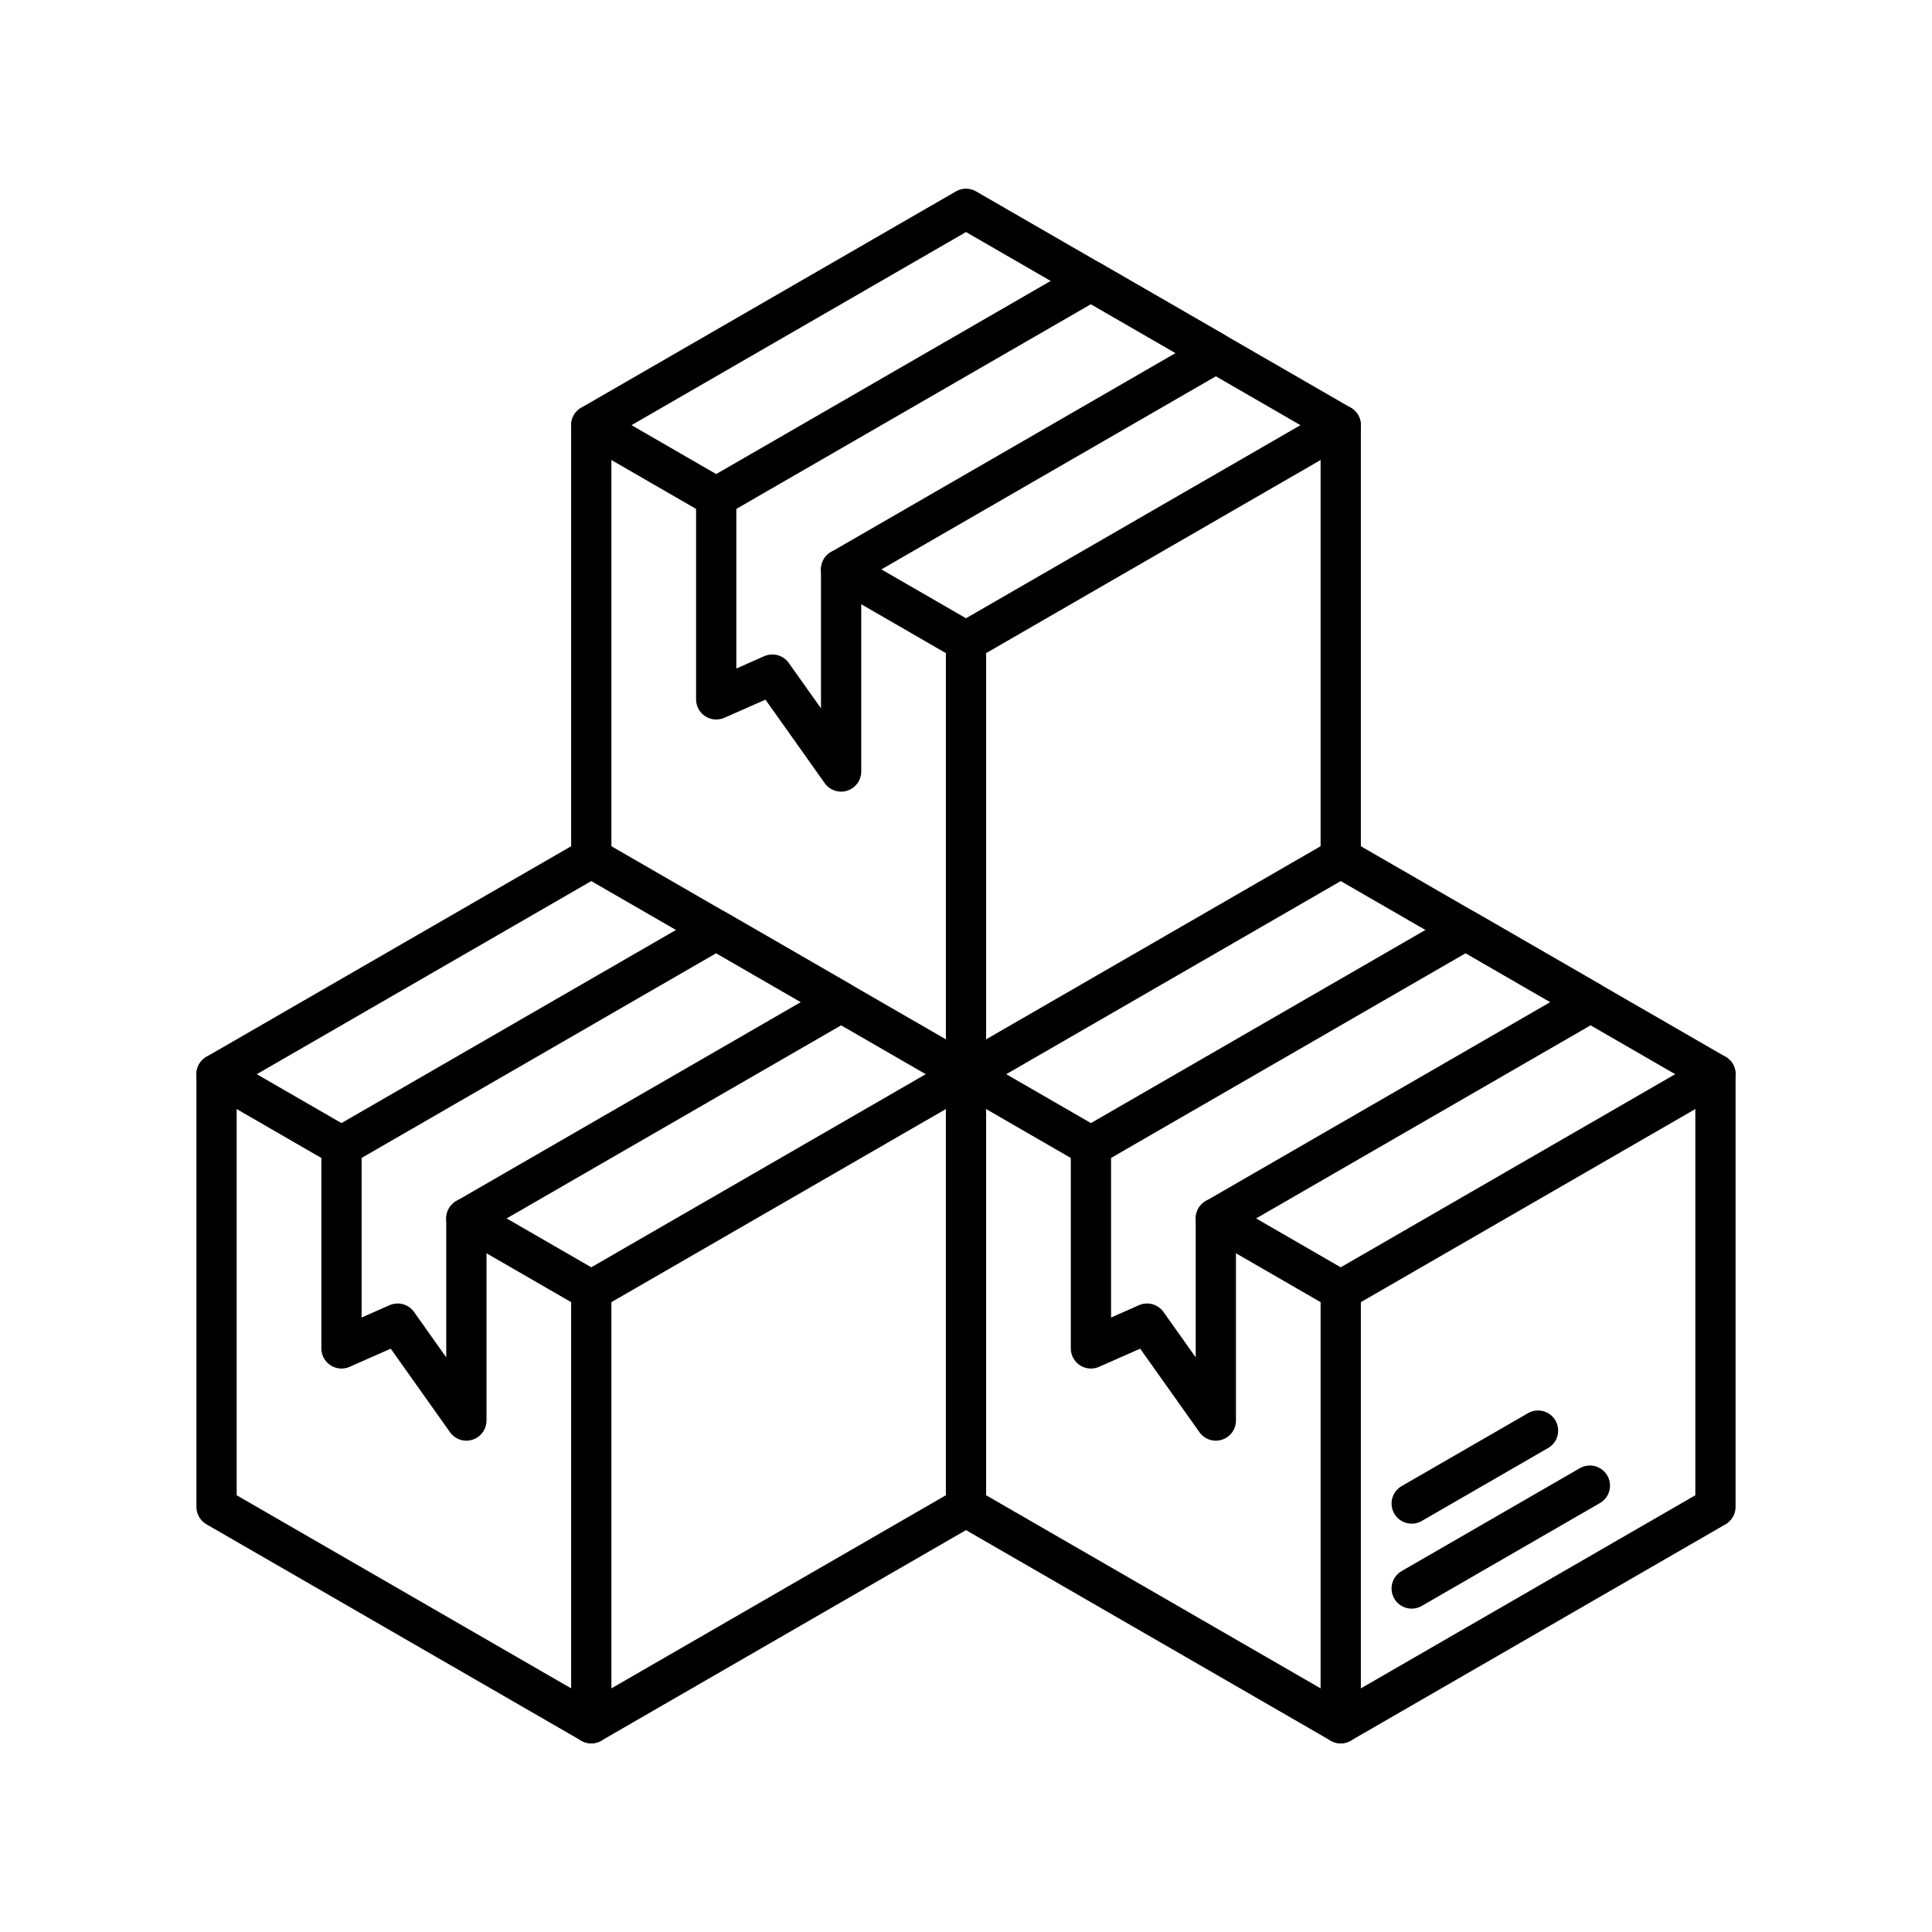 <?xml version="1.0" encoding="UTF-8"?><svg id="a" xmlns="http://www.w3.org/2000/svg" viewBox="0 0 48 48"><defs><style>.b{fill:none;stroke:#000;stroke-linecap:round;stroke-linejoin:round;}</style></defs><path class="b" d="M5.38,26.688v10.75l9.31,5.375,9.31-5.375v-10.75"/><path class="b" d="M14.69,32.063v10.75"/><path class="b" d="M11.587,35.293v-5.021l9.31-5.375-3.103-1.792-9.31,5.375v5.021l1.395-.616,1.708,2.407Z"/><path class="b" d="M11.587,30.271l3.103,1.792,9.31-5.375-9.31-5.375-9.31,5.375,3.103,1.792"/><path class="b" d="M24,15.938v10.75"/><path class="b" d="M14.69,10.563v10.75"/><path class="b" d="M33.31,10.563v10.75"/><path class="b" d="M20.897,19.168v-5.021l9.31-5.375-3.103-1.792-9.31,5.375v5.021l1.395-.616,1.708,2.407Z"/><path class="b" d="M20.897,14.146l3.103,1.792,9.31-5.375-9.31-5.375-9.31,5.375,3.103,1.792"/><path class="b" d="M24,37.438l9.31,5.375,9.31-5.375v-10.75"/><path class="b" d="M33.31,32.063v10.75"/><path class="b" d="M30.207,35.293v-5.021l9.31-5.375-3.103-1.792-9.31,5.375v5.021l1.395-.616,1.708,2.407Z"/><path class="b" d="M30.207,30.271l3.103,1.792,9.31-5.375-9.31-5.375-9.31,5.375,3.103,1.792"/><path class="b" d="M35.073,39.466l4.427-2.556"/><path class="b" d="M35.073,37.355l3.139-1.812"/></svg>